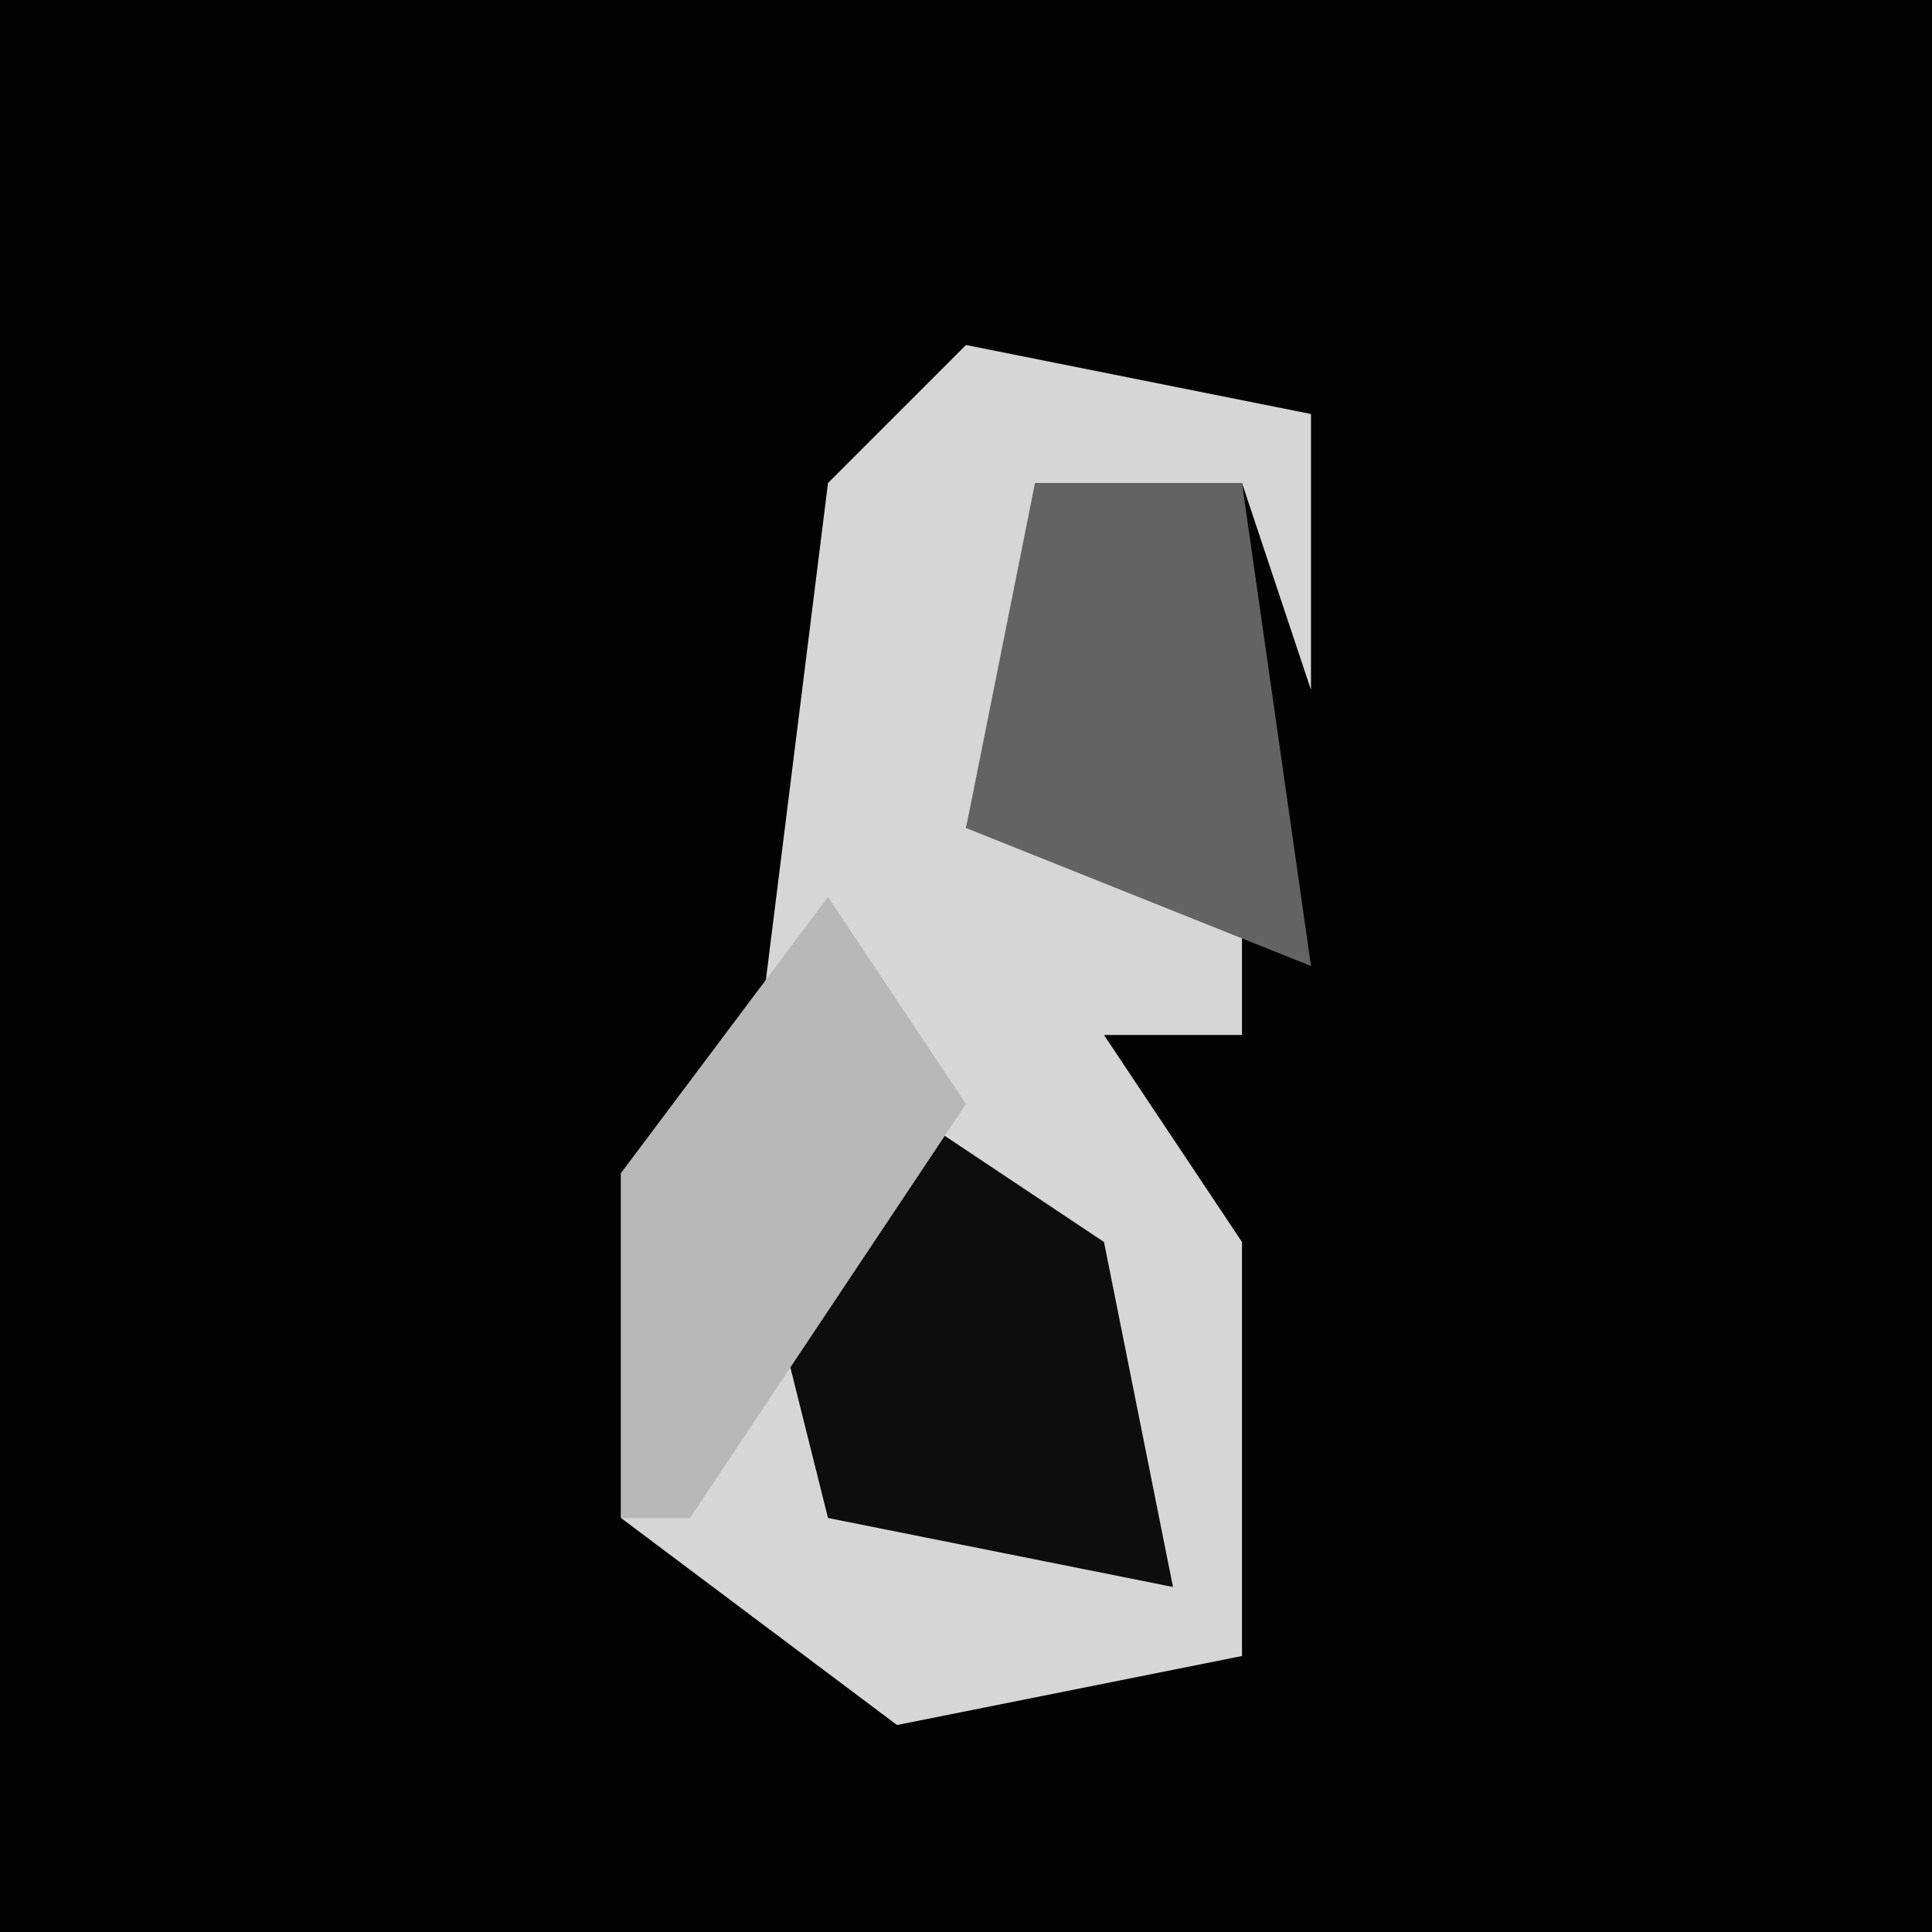 <?xml version="1.0" encoding="UTF-8"?>
<svg version="1.1" xmlns="http://www.w3.org/2000/svg" width="28" height="28">
<path d="M0,0 L28,0 L28,28 L0,28 Z " fill="#020202" transform="translate(0,0)"/>
<path d="M0,0 L5,1 L5,5 L4,2 L1,3 L0,7 L4,6 L4,10 L2,10 L4,13 L4,19 L-1,20 L-5,17 L-5,12 L-3,10 L-2,2 Z " fill="#D6D6D6" transform="translate(14,5)"/>
<path d="M0,0 L3,2 L4,7 L-1,6 L-2,2 Z " fill="#0D0D0D" transform="translate(13,16)"/>
<path d="M0,0 L3,0 L4,7 L-1,5 Z " fill="#636363" transform="translate(15,7)"/>
<path d="M0,0 L2,3 L-2,9 L-3,9 L-3,4 Z " fill="#B8B8B8" transform="translate(12,13)"/>
</svg>
